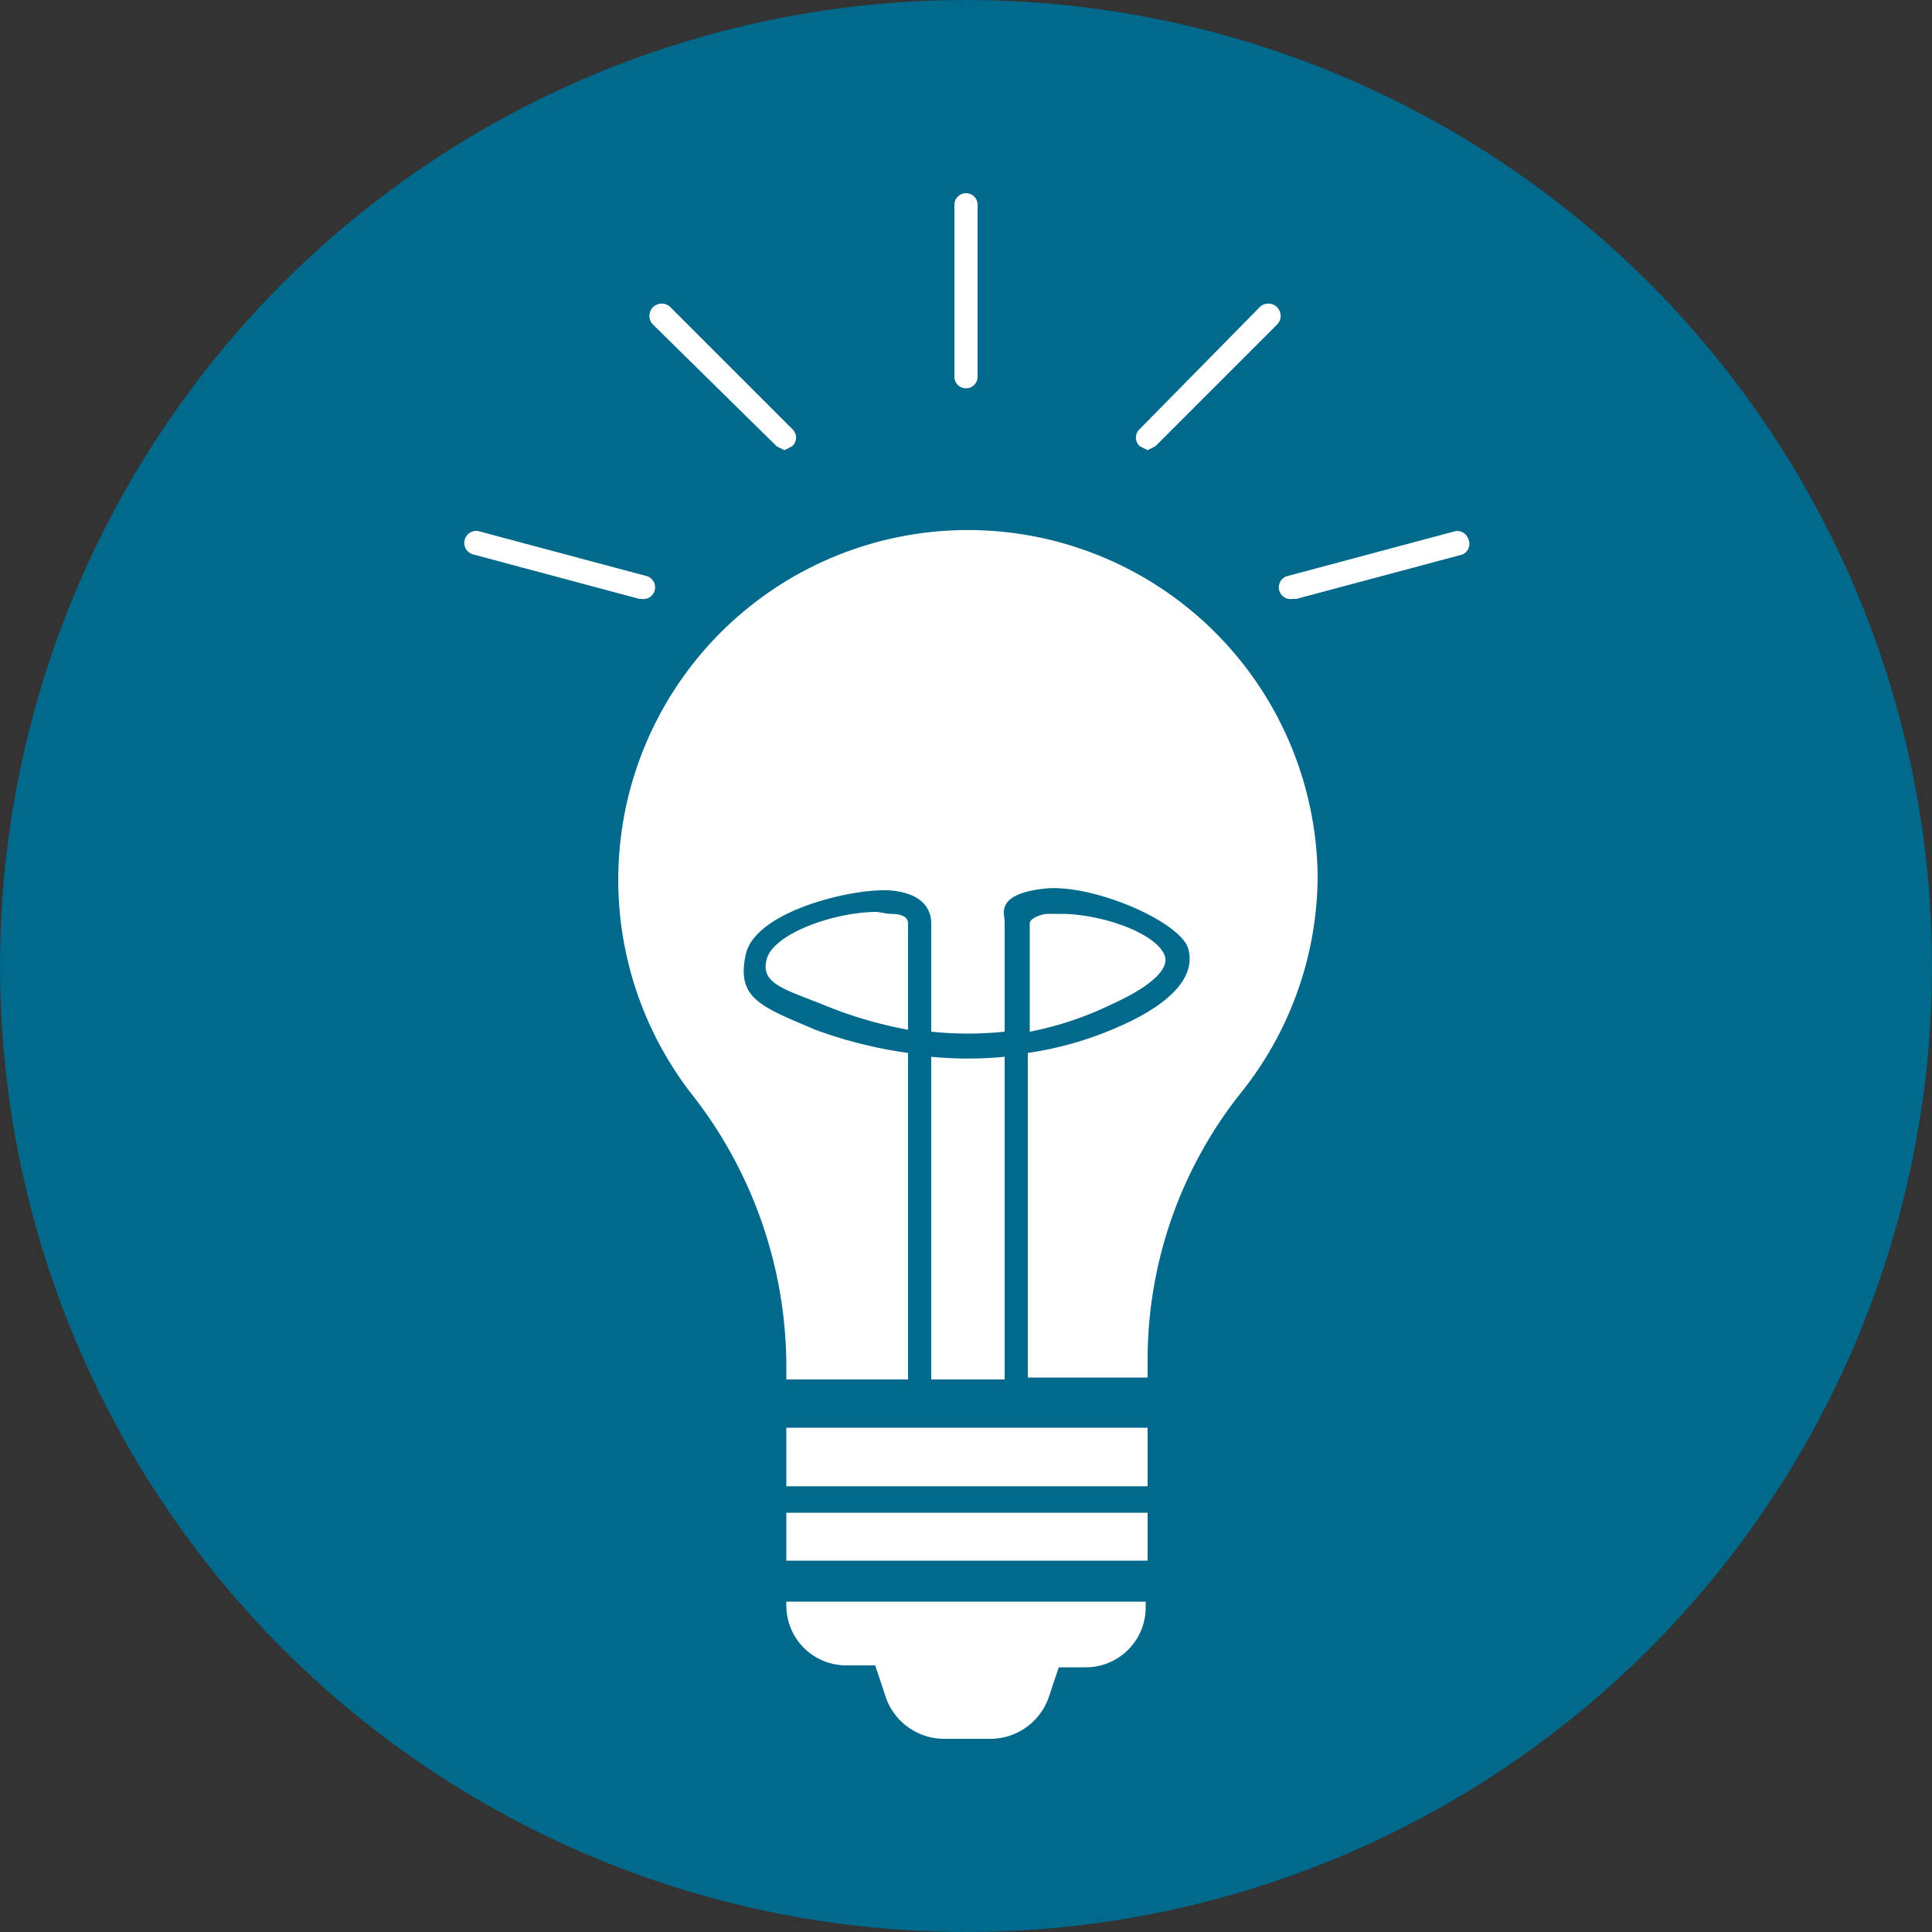 <svg id="Layer_1" data-name="Layer 1" xmlns="http://www.w3.org/2000/svg" width="100" height="100" viewBox="0 0 100 100"><rect x="0" y="0" width="100" height="100" fill="#333333" stroke="none"/><title>Artboard 1</title><circle cx="50" cy="50" r="50" fill="#00698c"/><rect x="40.7" y="73.9" width="18.7" height="3.03" fill="#fff"/><rect x="40.7" y="78.3" width="18.7" height="2.48" fill="#fff"/><path d="M40.7,83.1a3.1,3.1,0,0,0,3.1,3.1h1.5l.5,1.5A3.2,3.2,0,0,0,48.8,90h2.4a3.2,3.2,0,0,0,3.1-2.2l.5-1.5h1.4a3.1,3.1,0,0,0,3.1-3.1v-.3H40.7Z" fill="#fff"/><path d="M68.2,45.3a18,18,0,0,1-4,11.3,22.2,22.2,0,0,0-4.8,13.8v.9H53.2V54.5A18,18,0,0,0,58,53.1c2.7-1.2,3.9-2.6,3.5-4s-5-3.4-7.5-3.1-2,1.3-2,1.7v5.7a18.5,18.5,0,0,1-3.8,0c0-.9,0-1.8,0-2.5s0-2.6,0-3.1-.2-1.5-2-1.7-7.1,1-7.6,3.3.8,2.7,3.6,3.9A23.1,23.1,0,0,0,47,54.5c0,5.2,0,12.2,0,16.9H40.7v-.9a22.9,22.9,0,0,0-5-14A18.1,18.1,0,1,1,68.2,45.3Z" fill="#fff"/><path d="M45.4,47.2c-2.2,0-5.3,1.1-5.7,2.4s.9,1.6,2.9,2.4A21.8,21.8,0,0,0,47,53.3c0-.9,0-1.7,0-2.4s0-2.6,0-3.1-.7-.5-1-.5Z" fill="#fff"/><path d="M60.3,49.5c-.4-1.2-3.3-2.2-5.4-2.2h-.7c-.2,0-.9.2-.9.5v5.6A17.1,17.1,0,0,0,57.5,52C59.5,51.1,60.5,50.2,60.3,49.5Z" fill="#fff"/><path d="M52,54.7a20.2,20.2,0,0,1-3.8,0c0,5.2,0,12.1,0,16.7H52Z" fill="#fff"/><path d="M50,20.1a.6.6,0,0,0,.6-.6V10.6a.6.6,0,1,0-1.2,0v8.9A.6.6,0,0,0,50,20.1Z" fill="#fff"/><path d="M59.4,23.3l.4-.2,6.3-6.3a.6.6,0,0,0-.9-.9L59,22.2a.6.6,0,0,0,0,.9Z" fill="#fff"/><path d="M40.2,23.1l.4.2.4-.2a.6.6,0,0,0,0-.9l-6.3-6.3a.6.6,0,1,0-.9.9Z" fill="#fff"/><path d="M33.2,31a.6.6,0,0,0,.2-1.2l-8.6-2.3a.6.6,0,1,0-.3,1.2l8.6,2.3Z" fill="#fff"/><path d="M76,27.9a.6.6,0,0,0-.7-.4l-8.6,2.3a.6.6,0,0,0,.2,1.2h.2l8.6-2.3A.6.6,0,0,0,76,27.9Z" fill="#fff"/></svg>